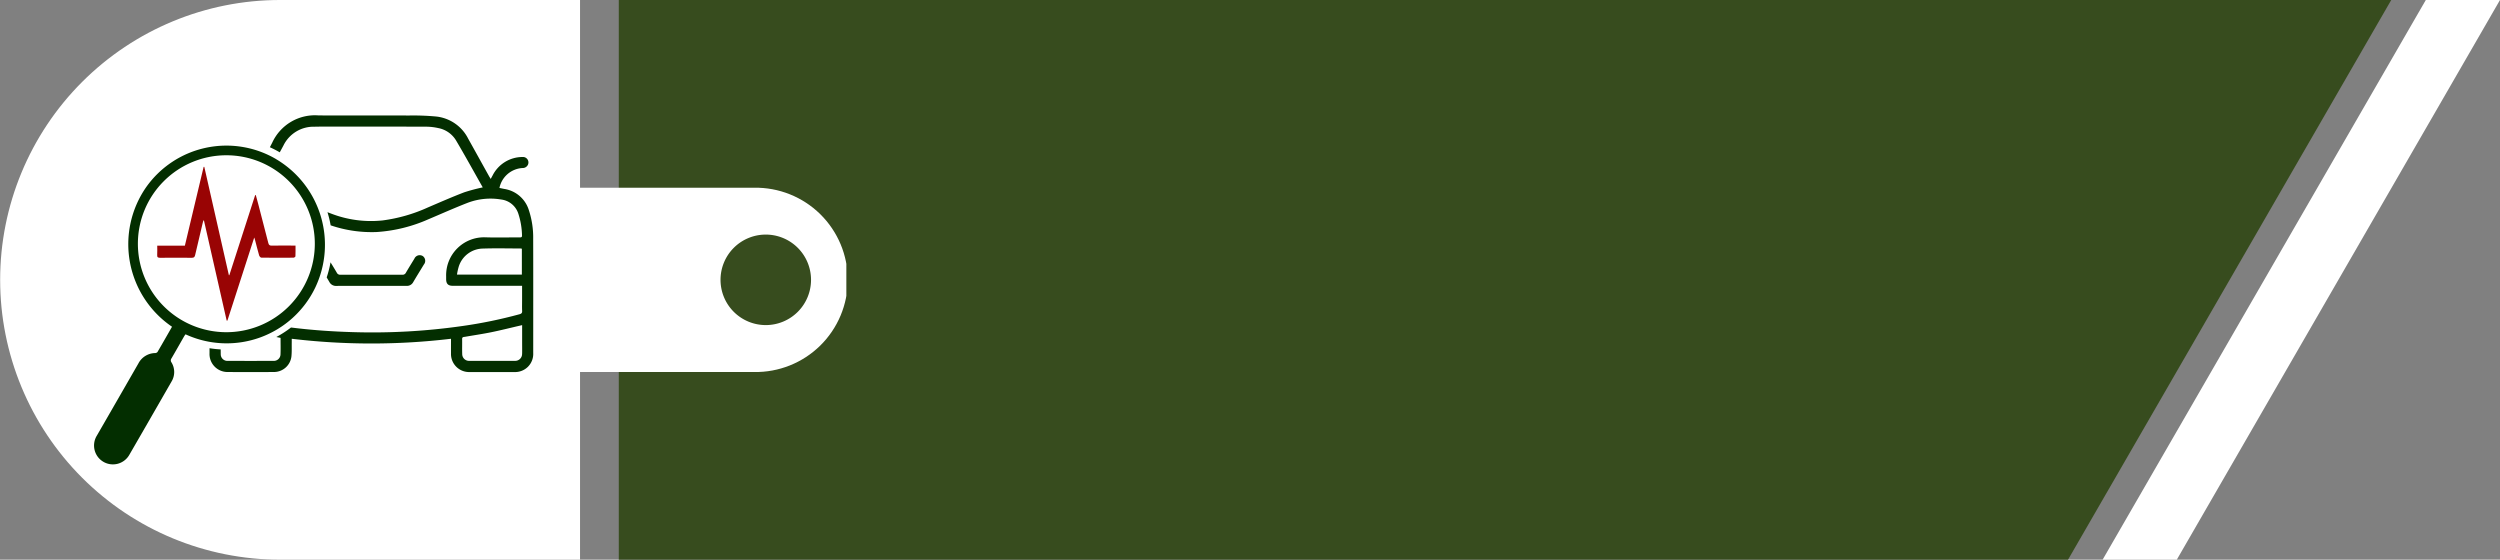 <svg id="لن_تبدأ_السيارة_" data-name="لن تبدأ السيارة؟" xmlns="http://www.w3.org/2000/svg" xmlns:xlink="http://www.w3.org/1999/xlink" width="373.028" height="83.511" viewBox="0 0 373.028 83.511">
  <rect x="0" y="0" width="373.028" height="83.511" fill="#808080" stroke="none"/>
  <defs>
    <clipPath id="clip-path">
      <path id="Path_381" data-name="Path 381" d="M276.494,0,228.269,83.51h11.068L287.562,0Z" transform="translate(-228.269 0)" fill="none"/>
    </clipPath>
    <clipPath id="clip-path-2">
      <path id="Path_383" data-name="Path 383" d="M41.776,0a41.755,41.755,0,1,0,0,83.51H86.548v-28h25.964a13.752,13.752,0,1,0,0-27.5H86.548V0Z" fill="none"/>
    </clipPath>
    <clipPath id="clip-path-3">
      <rect id="Rectangle_366" data-name="Rectangle 366" width="373.028" height="83.51" fill="none"/>
    </clipPath>
  </defs>
  <g id="Group_804" data-name="Group 804" transform="translate(313.734)">
    <g id="Group_803" data-name="Group 803" clip-path="url(#clip-path)">
      <rect id="Rectangle_364" data-name="Rectangle 364" width="59.293" height="83.51" fill="#fff"/>
    </g>
  </g>
  <path id="Path_382" data-name="Path 382" d="M67.179,0V83.51H283.422L331.648,0Z" transform="translate(25.152 0)" fill="#374c1e"/>
  <g id="Group_806" data-name="Group 806" transform="translate(0 0)">
    <g id="Group_805" data-name="Group 805" clip-path="url(#clip-path-2)">
      <path id="Path_388" data-name="Path 388" d="M0,0H126.285V83.51H0Z" transform="translate(0 0)" fill="#fff"/>
    </g>
  </g>
  <g id="Group_808" data-name="Group 808">
    <g id="Group_807" data-name="Group 807" clip-path="url(#clip-path-3)">
      <path id="Path_384" data-name="Path 384" d="M91.728,32.219a6.752,6.752,0,1,1-6.752-6.752,6.753,6.753,0,0,1,6.752,6.752" transform="translate(29.287 9.535)" fill="#374c1e" fill-rule="evenodd"/>
    </g>
    <g id="Group_822" data-name="Group 822" transform="translate(14.028 14.147)">
      <g id="Group_823" data-name="Group 823" transform="translate(0 3.074)">
        <path id="Path_404" data-name="Path 404" d="M35.223,36.1l3.854-11.951h.1c.131.483.265.966.392,1.451.493,1.893.989,3.786,1.469,5.682.075.295.193.409.514.4,1.007-.023,2.015-.008,3.023-.008H45.1c0,.559.012,1.079-.013,1.6,0,.077-.181.207-.278.208-1.6.013-3.207.016-4.811-.005-.114,0-.288-.2-.327-.335-.225-.776-.418-1.561-.623-2.343-.021-.079-.052-.155-.109-.327l-4,12.394-.111.005-3.389-14.93-.085-.02c-.035.12-.076.24-.1.361-.379,1.6-.763,3.2-1.13,4.8-.067.293-.174.42-.5.416-1.575-.019-3.151-.016-4.726,0-.323,0-.462-.074-.439-.424.029-.448.007-.9.007-1.384h4.123l2.8-11.755.1,0,3.667,16.161.071.005" transform="translate(-15.033 -12.253)" fill="#990404"/>
        <path id="Path_405" data-name="Path 405" d="M27.179,13.725a14.66,14.66,0,0,0-19.41,4.2A14.894,14.894,0,0,0,11.64,38.732c-.729,1.273-1.442,2.529-2.172,3.774a.486.486,0,0,1-.352.156,2.863,2.863,0,0,0-2.485,1.532Q3.529,49.6.411,55a2.815,2.815,0,1,0,4.865,2.832q3.152-5.45,6.285-10.912a2.744,2.744,0,0,0-.008-2.876.49.49,0,0,1-.005-.573c.644-1.1,1.271-2.214,1.906-3.32.06-.1.138-.2.2-.29a14.658,14.658,0,0,0,19.375-7.008,14.837,14.837,0,0,0-5.853-19.124M19.746,39.547a13.2,13.2,0,1,1,13.2-13.2,13.2,13.2,0,0,1-13.2,13.2" transform="translate(0 -7.2)" fill="#032e00"/>
        <path id="Path_406" data-name="Path 406" d="M104.444,54.246a.866.866,0,0,0-1.249.41c-.423.689-.848,1.376-1.257,2.074a.549.549,0,0,1-.539.31q-4.619-.013-9.238,0a.548.548,0,0,1-.538-.312c-.3-.519-.618-1.033-.933-1.546a15.7,15.7,0,0,1-.574,2.255q.2.332.394.668a1.11,1.11,0,0,0,1.079.6c1.731-.015,3.463-.006,5.194-.006s3.491-.007,5.236,0a1.054,1.054,0,0,0,1.011-.563c.516-.881,1.059-1.747,1.587-2.621a.87.87,0,0,0-.174-1.271" transform="translate(-55.399 -33.265)" fill="#032e00"/>
        <path id="Path_407" data-name="Path 407" d="M93.026,18.509a13.03,13.03,0,0,0-.639-4.359,4.559,4.559,0,0,0-3.662-3.178c-.245-.046-.488-.1-.732-.148a3.73,3.73,0,0,1,3.436-2.973.861.861,0,0,0,.819-.5.816.816,0,0,0-.828-1.145,5,5,0,0,0-4.462,2.784c-.082.141-.156.286-.265.489-.112-.184-.188-.3-.254-.417C85.4,7.2,84.376,5.339,83.336,3.483A6.066,6.066,0,0,0,78.57.166,37.755,37.755,0,0,0,74.536.014C70.022,0,65.509.029,61,0a7.013,7.013,0,0,0-6.9,4.047q-.177.353-.361.7a15.68,15.68,0,0,1,1.475.762q.276-.505.547-1.011a5,5,0,0,1,4.614-2.812c1.532-.031,3.065-.018,4.6-.018,4.044,0,8.089,0,12.133.015a8.4,8.4,0,0,1,1.727.2,3.965,3.965,0,0,1,2.669,1.828c1.372,2.316,2.667,4.677,4,7.029a26.226,26.226,0,0,0-2.779.739c-1.824.7-3.616,1.487-5.414,2.256a23.761,23.761,0,0,1-6.76,1.936,16.518,16.518,0,0,1-7.65-1.013c-.19-.071-.379-.144-.568-.217a15.666,15.666,0,0,1,.474,1.959,18.922,18.922,0,0,0,6.866,1A22.6,22.6,0,0,0,77.386,15.5c1.945-.821,3.874-1.685,5.842-2.451a9.585,9.585,0,0,1,5.026-.5,3.077,3.077,0,0,1,2.553,2.1,11.172,11.172,0,0,1,.554,3.258c.021.316-.181.293-.386.292-1.7,0-3.408.045-5.109-.01a5.661,5.661,0,0,0-5.825,5.828c0,.142,0,.284,0,.426.007.687.3.98.992.981q4.875,0,9.75,0h.589V27.6c0,.525-.017,1.051.008,1.575.014.3-.1.411-.383.49a68.93,68.93,0,0,1-8.451,1.747,94.646,94.646,0,0,1-16.554.92c-3.052-.091-6.089-.306-9.1-.686a15.824,15.824,0,0,1-2.191,1.42l.633.128c0,.8.026,1.649-.01,2.5a.99.99,0,0,1-1.031.931q-3.423.011-6.846,0a.986.986,0,0,1-1.037-.924c-.005-.262-.007-.524-.01-.786a15.788,15.788,0,0,1-1.666-.177v.737a2.685,2.685,0,0,0,2.641,2.812q3.492.021,6.983,0a2.626,2.626,0,0,0,2.6-2.347c.067-.69.034-1.389.045-2.083,0-.163,0-.327,0-.53a100.359,100.359,0,0,0,23.762,0c0,.754-.007,1.459,0,2.164a2.7,2.7,0,0,0,2.831,2.8h6.6a2.7,2.7,0,0,0,2.837-2.832c0-5.649.011-11.3-.005-16.946m-1.689,5.238H81.659A8.184,8.184,0,0,1,81.94,22.5a3.836,3.836,0,0,1,3.623-2.632c1.856-.067,3.716-.014,5.575-.012a1.4,1.4,0,0,1,.2.034Zm.033,11.8a1.029,1.029,0,0,1-1.074,1.071q-3.4.01-6.8,0a1.012,1.012,0,0,1-1.059-1c-.026-.75,0-1.5-.012-2.253-.007-.335.235-.3.429-.335,1.3-.227,2.6-.415,3.891-.678,1.442-.294,2.87-.656,4.305-.988l.327-.077c0,.89,0,1.724,0,2.557,0,.567.01,1.134,0,1.7" transform="translate(-27.499 0)" fill="#032e00"/>
      </g>
    </g>
  </g>
</svg>

